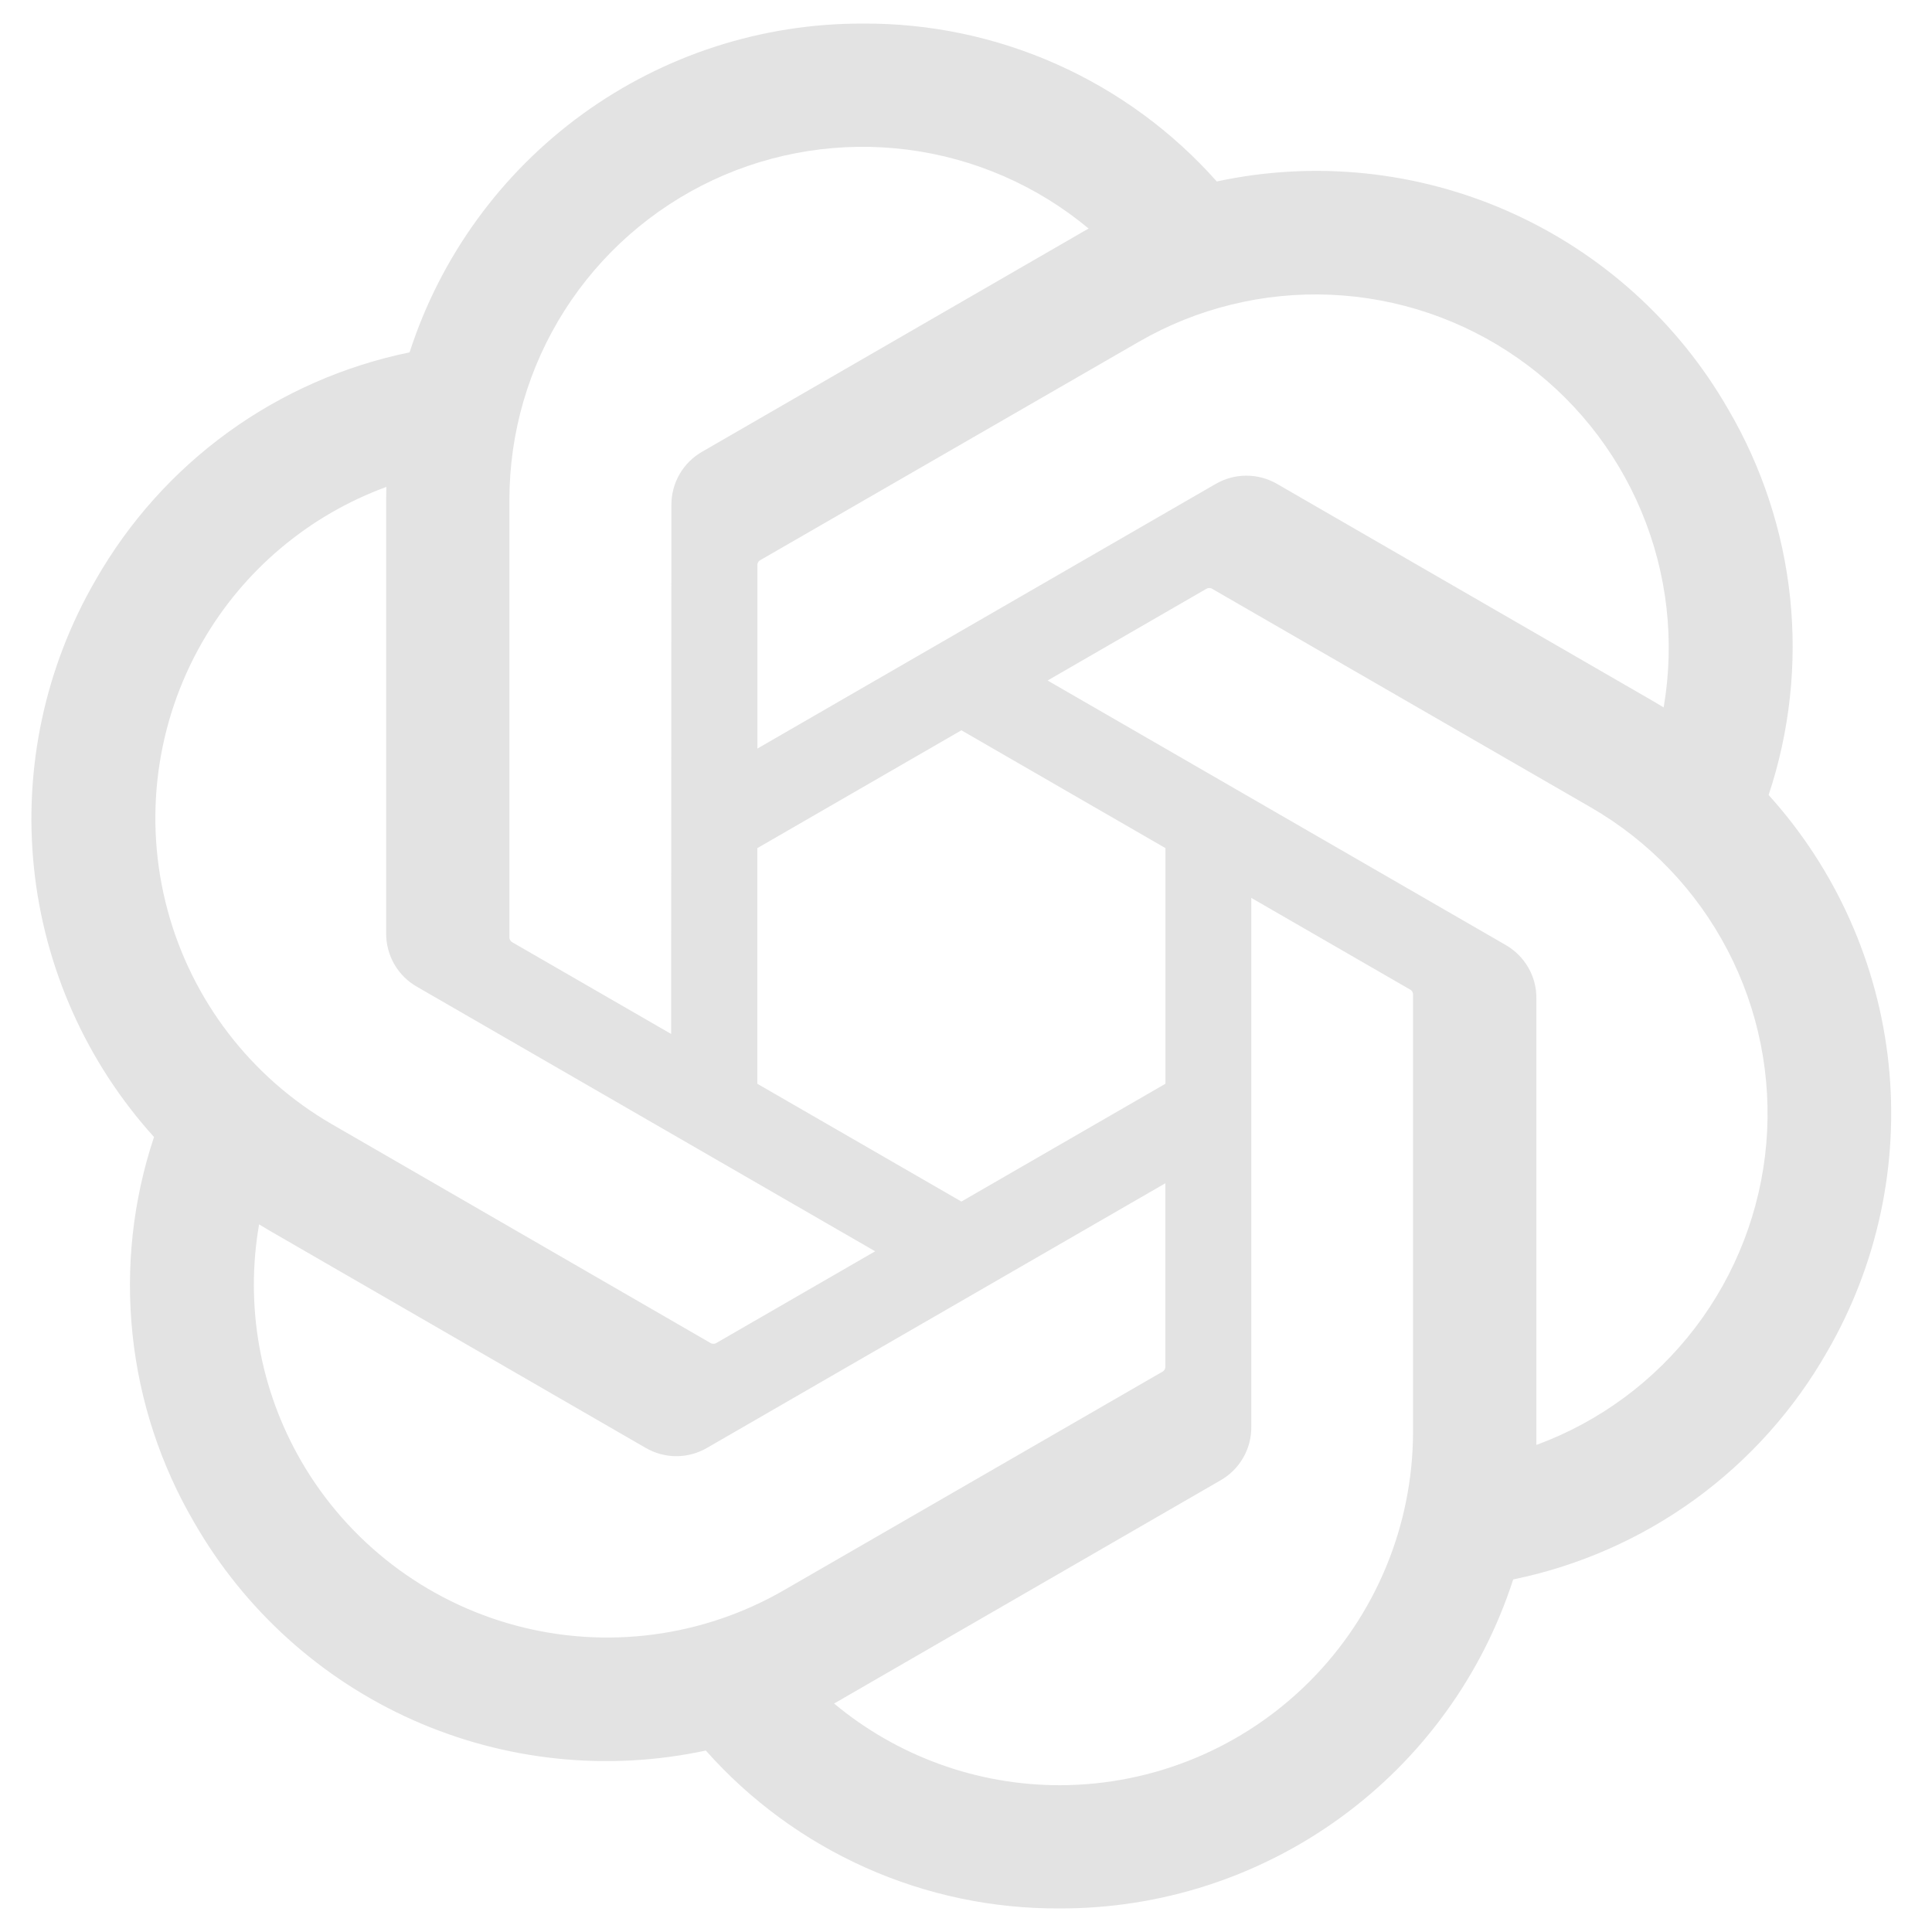 <svg width="39" height="39" viewBox="0 0 39 39" fill="none" xmlns="http://www.w3.org/2000/svg">
<g clip-path="url(#clip0_11_7)">
<path d="M35.702 16.048C36.128 14.767 36.276 13.41 36.136 12.067C35.995 10.724 35.569 9.427 34.887 8.263C33.875 6.501 32.33 5.106 30.474 4.279C28.619 3.452 26.548 3.237 24.562 3.663C23.666 2.653 22.565 1.847 21.332 1.297C20.099 0.747 18.763 0.467 17.413 0.476C15.382 0.471 13.402 1.111 11.758 2.304C10.115 3.497 8.892 5.181 8.268 7.113C6.945 7.384 5.695 7.935 4.602 8.727C3.509 9.52 2.598 10.538 1.929 11.711C0.91 13.468 0.475 15.504 0.686 17.524C0.898 19.544 1.747 21.445 3.109 22.952C2.682 24.233 2.534 25.59 2.675 26.933C2.815 28.276 3.241 29.573 3.923 30.738C4.935 32.499 6.48 33.894 8.336 34.721C10.191 35.547 12.262 35.763 14.248 35.337C15.144 36.347 16.245 37.153 17.478 37.703C18.711 38.253 20.047 38.533 21.397 38.524C23.429 38.529 25.41 37.889 27.054 36.695C28.699 35.502 29.921 33.816 30.546 31.883C31.868 31.612 33.118 31.062 34.212 30.269C35.304 29.476 36.216 28.458 36.884 27.285C37.902 25.528 38.336 23.493 38.124 21.474C37.911 19.454 37.063 17.554 35.702 16.048ZM21.4 36.037C19.732 36.039 18.117 35.455 16.836 34.387C16.894 34.355 16.995 34.3 17.061 34.259L24.637 29.883C24.827 29.775 24.985 29.618 25.094 29.429C25.204 29.239 25.261 29.024 25.259 28.805V18.125L28.462 19.974C28.479 19.982 28.493 19.994 28.504 20.01C28.515 20.025 28.521 20.043 28.524 20.061V28.907C28.521 30.796 27.77 32.607 26.435 33.943C25.1 35.28 23.29 36.033 21.4 36.037ZM6.08 29.494C5.245 28.05 4.944 26.359 5.23 24.716C5.286 24.75 5.384 24.809 5.455 24.85L13.031 29.226C13.22 29.336 13.434 29.395 13.653 29.395C13.872 29.395 14.086 29.336 14.275 29.226L23.525 23.885V27.583C23.526 27.602 23.522 27.621 23.514 27.638C23.506 27.655 23.494 27.67 23.479 27.682L15.82 32.103C14.182 33.047 12.237 33.302 10.411 32.813C8.585 32.324 7.027 31.13 6.08 29.494ZM4.087 12.955C4.919 11.51 6.233 10.403 7.799 9.829C7.799 9.894 7.795 10.009 7.795 10.09V18.842C7.794 19.06 7.851 19.275 7.96 19.465C8.069 19.654 8.227 19.811 8.417 19.919L17.666 25.259L14.464 27.108C14.448 27.118 14.43 27.125 14.411 27.126C14.393 27.128 14.374 27.125 14.356 27.118L6.697 22.692C5.062 21.745 3.869 20.188 3.38 18.363C2.89 16.538 3.145 14.593 4.087 12.955ZM30.396 19.077L21.147 13.737L24.349 11.888C24.365 11.878 24.383 11.872 24.402 11.87C24.421 11.868 24.439 11.871 24.457 11.879L32.116 16.3C33.289 16.978 34.245 17.976 34.872 19.178C35.499 20.379 35.77 21.734 35.655 23.085C35.539 24.435 35.041 25.724 34.219 26.802C33.398 27.879 32.286 28.7 31.014 29.168C31.014 29.102 31.014 28.987 31.014 28.907V20.154C31.016 19.936 30.96 19.721 30.851 19.532C30.742 19.343 30.585 19.186 30.396 19.077ZM33.583 14.28C33.527 14.246 33.429 14.187 33.358 14.146L25.782 9.77C25.593 9.66 25.379 9.602 25.16 9.602C24.942 9.602 24.727 9.66 24.538 9.77L15.289 15.111V11.413C15.287 11.394 15.291 11.375 15.299 11.358C15.307 11.341 15.319 11.326 15.334 11.315L22.993 6.897C24.166 6.22 25.508 5.892 26.861 5.95C28.214 6.008 29.522 6.45 30.633 7.225C31.744 7.999 32.612 9.074 33.134 10.324C33.657 11.573 33.812 12.946 33.583 14.28ZM13.548 20.872L10.345 19.023C10.328 19.014 10.313 19.002 10.303 18.986C10.292 18.971 10.285 18.953 10.283 18.935V10.09C10.283 8.735 10.67 7.409 11.397 6.266C12.125 5.123 13.163 4.211 14.39 3.636C15.616 3.062 16.982 2.849 18.325 3.022C19.669 3.195 20.935 3.747 21.976 4.614C21.919 4.646 21.818 4.701 21.751 4.742L14.175 9.118C13.985 9.226 13.828 9.382 13.718 9.572C13.609 9.761 13.552 9.976 13.553 10.195L13.548 20.872ZM15.287 17.121L19.407 14.742L23.526 17.12V21.877L19.407 24.255L15.287 21.877V17.121Z" fill="#E3E3E3"/>
</g>
<defs>
<clipPath id="clip0_11_7">
<rect width="39" height="39" fill="white"/>
</clipPath>
</defs>
</svg>
